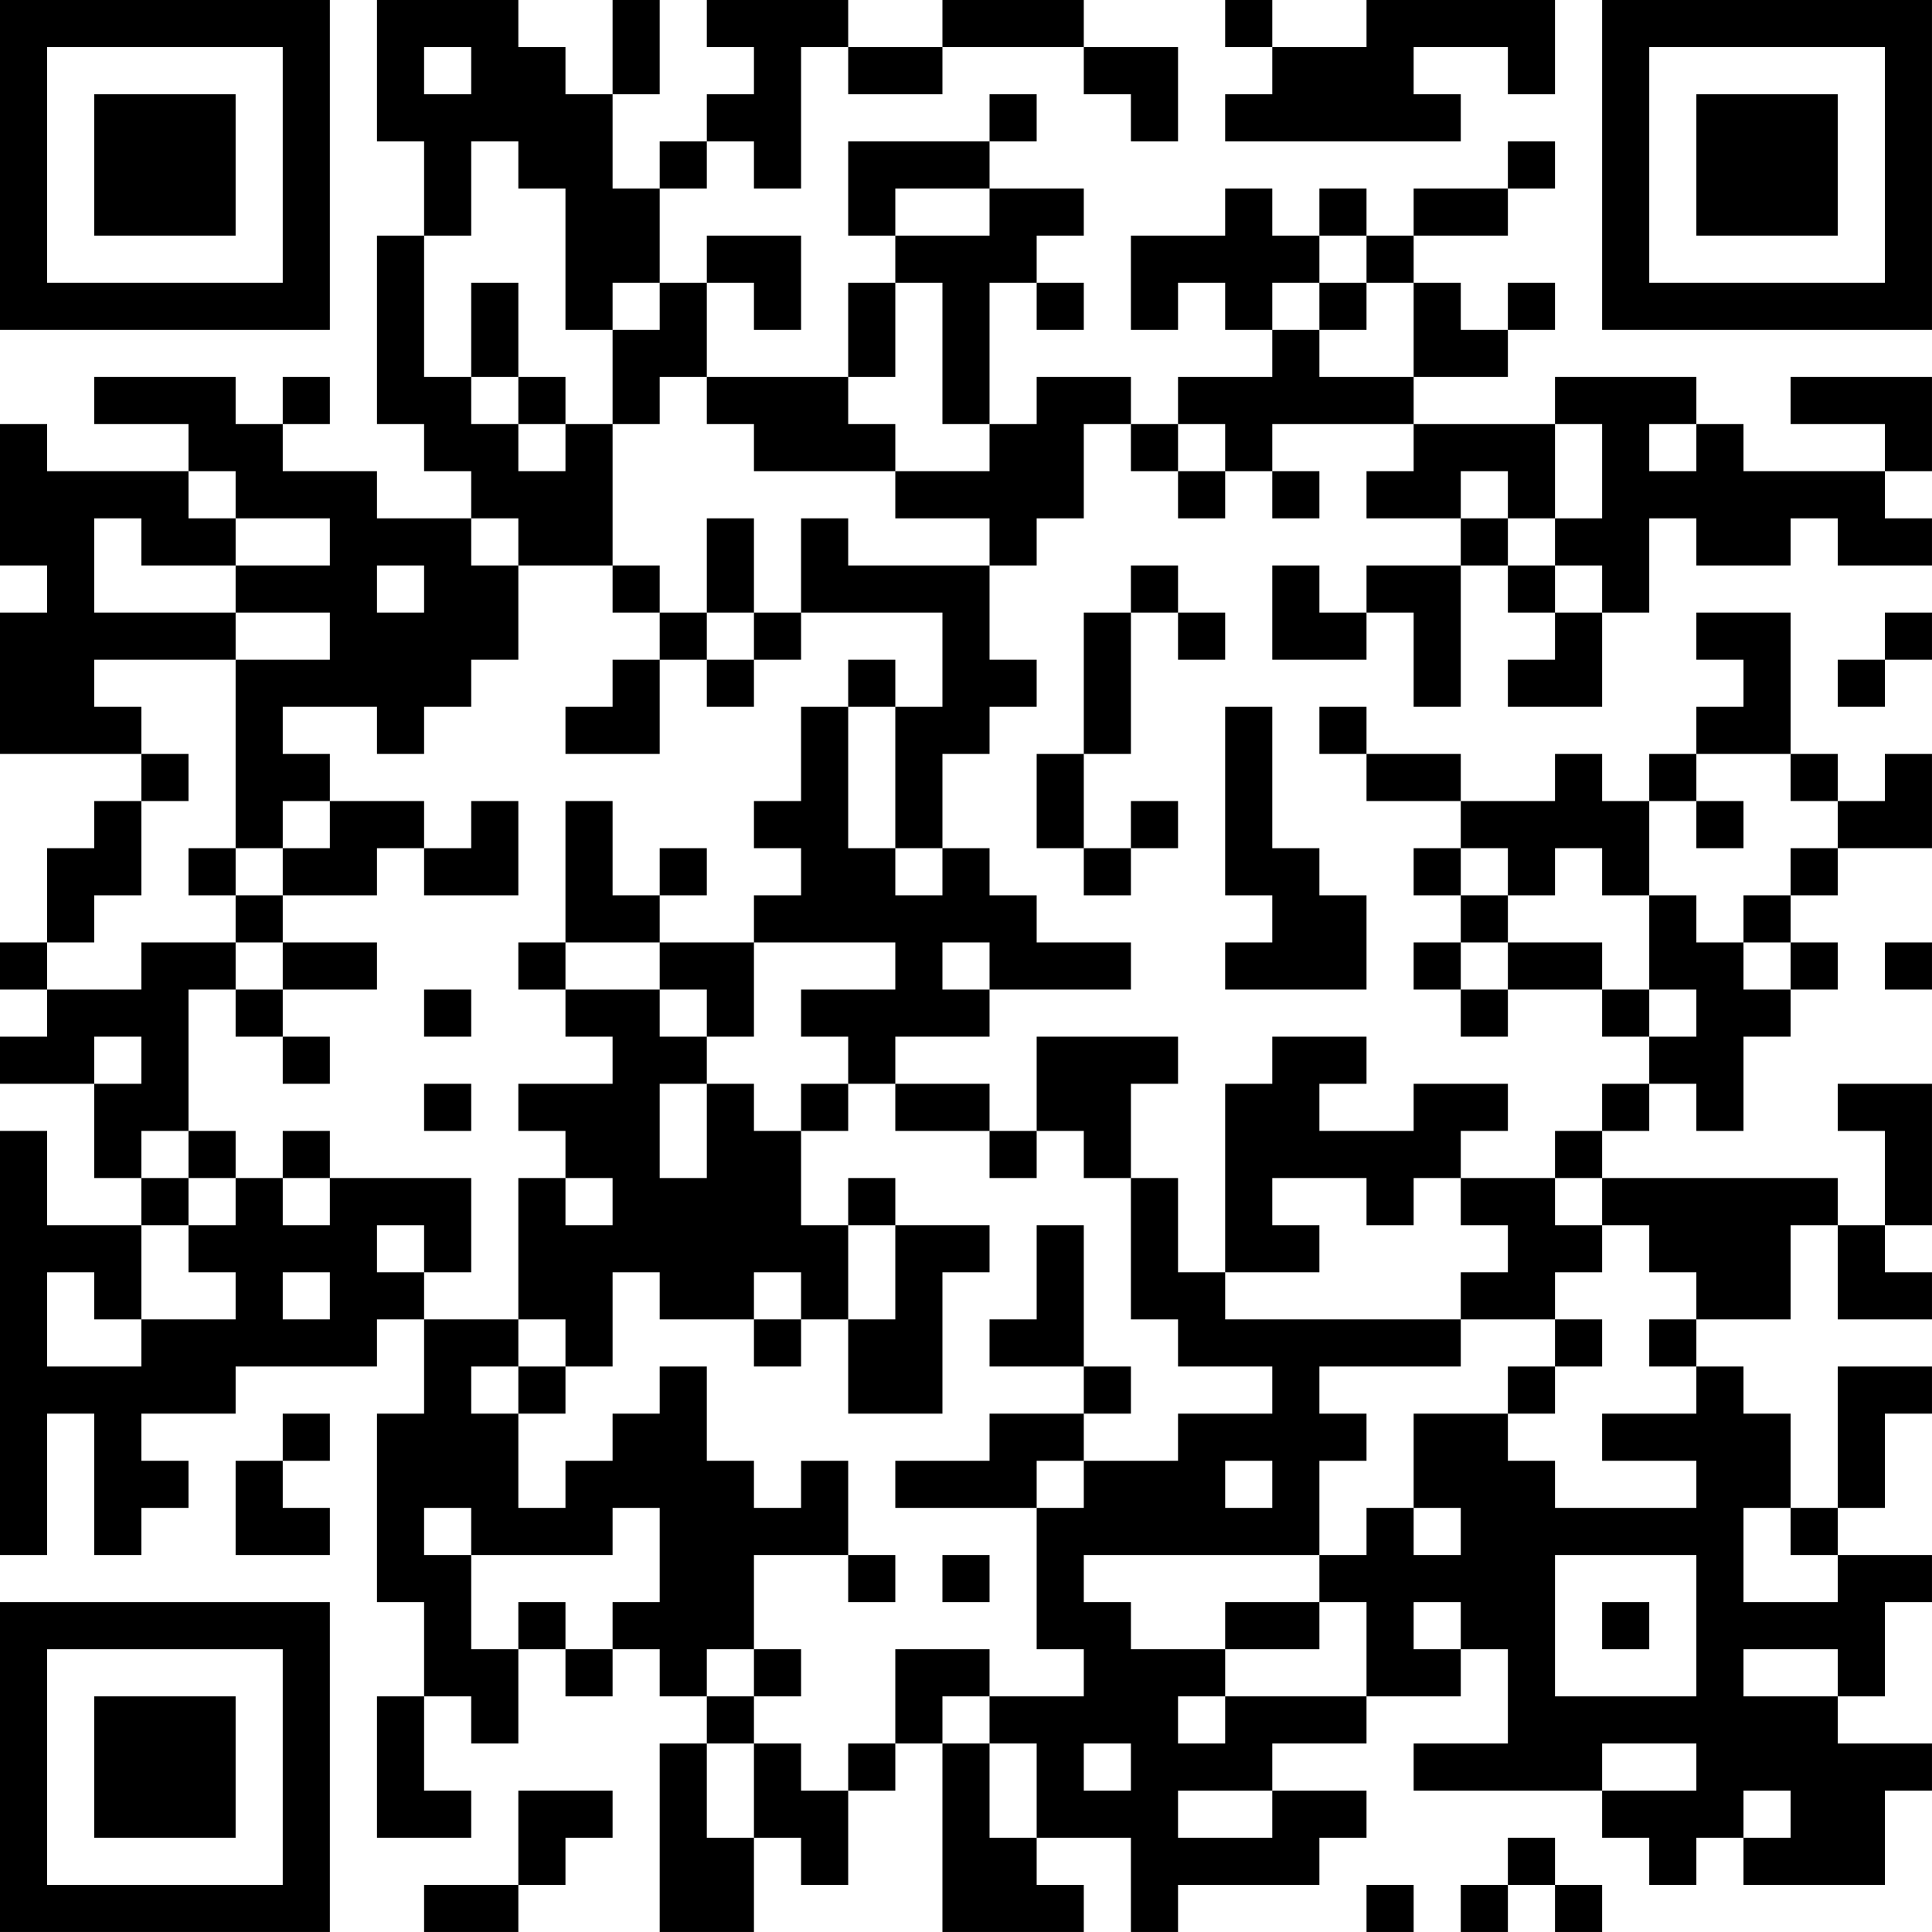 <?xml version="1.0" encoding="UTF-8"?>
<svg xmlns="http://www.w3.org/2000/svg" version="1.1" width="200" height="200" viewBox="0 0 200 200"><rect x="0" y="0" width="200" height="200" fill="#ffffff"/><g transform="scale(4.878)"><g transform="translate(0,0)"><path fill-rule="evenodd" d="M8 0L8 3L9 3L9 5L8 5L8 9L9 9L9 10L10 10L10 11L8 11L8 10L6 10L6 9L7 9L7 8L6 8L6 9L5 9L5 8L2 8L2 9L4 9L4 10L1 10L1 9L0 9L0 12L1 12L1 13L0 13L0 16L3 16L3 17L2 17L2 18L1 18L1 20L0 20L0 21L1 21L1 22L0 22L0 23L2 23L2 25L3 25L3 26L1 26L1 24L0 24L0 33L1 33L1 30L2 30L2 33L3 33L3 32L4 32L4 31L3 31L3 30L5 30L5 29L8 29L8 28L9 28L9 30L8 30L8 34L9 34L9 36L8 36L8 39L10 39L10 38L9 38L9 36L10 36L10 37L11 37L11 35L12 35L12 36L13 36L13 35L14 35L14 36L15 36L15 37L14 37L14 41L16 41L16 39L17 39L17 40L18 40L18 38L19 38L19 37L20 37L20 41L23 41L23 40L22 40L22 39L24 39L24 41L25 41L25 40L28 40L28 39L29 39L29 38L27 38L27 37L29 37L29 36L31 36L31 35L32 35L32 37L30 37L30 38L34 38L34 39L35 39L35 40L36 40L36 39L37 39L37 40L40 40L40 38L41 38L41 37L39 37L39 36L40 36L40 34L41 34L41 33L39 33L39 32L40 32L40 30L41 30L41 29L39 29L39 32L38 32L38 30L37 30L37 29L36 29L36 28L38 28L38 26L39 26L39 28L41 28L41 27L40 27L40 26L41 26L41 23L39 23L39 24L40 24L40 26L39 26L39 25L34 25L34 24L35 24L35 23L36 23L36 24L37 24L37 22L38 22L38 21L39 21L39 20L38 20L38 19L39 19L39 18L41 18L41 16L40 16L40 17L39 17L39 16L38 16L38 13L36 13L36 14L37 14L37 15L36 15L36 16L35 16L35 17L34 17L34 16L33 16L33 17L31 17L31 16L29 16L29 15L28 15L28 16L29 16L29 17L31 17L31 18L30 18L30 19L31 19L31 20L30 20L30 21L31 21L31 22L32 22L32 21L34 21L34 22L35 22L35 23L34 23L34 24L33 24L33 25L31 25L31 24L32 24L32 23L30 23L30 24L28 24L28 23L29 23L29 22L27 22L27 23L26 23L26 27L25 27L25 25L24 25L24 23L25 23L25 22L22 22L22 24L21 24L21 23L19 23L19 22L21 22L21 21L24 21L24 20L22 20L22 19L21 19L21 18L20 18L20 16L21 16L21 15L22 15L22 14L21 14L21 12L22 12L22 11L23 11L23 9L24 9L24 10L25 10L25 11L26 11L26 10L27 10L27 11L28 11L28 10L27 10L27 9L30 9L30 10L29 10L29 11L31 11L31 12L29 12L29 13L28 13L28 12L27 12L27 14L29 14L29 13L30 13L30 15L31 15L31 12L32 12L32 13L33 13L33 14L32 14L32 15L34 15L34 13L35 13L35 11L36 11L36 12L38 12L38 11L39 11L39 12L41 12L41 11L40 11L40 10L41 10L41 8L38 8L38 9L40 9L40 10L37 10L37 9L36 9L36 8L33 8L33 9L30 9L30 8L32 8L32 7L33 7L33 6L32 6L32 7L31 7L31 6L30 6L30 5L32 5L32 4L33 4L33 3L32 3L32 4L30 4L30 5L29 5L29 4L28 4L28 5L27 5L27 4L26 4L26 5L24 5L24 7L25 7L25 6L26 6L26 7L27 7L27 8L25 8L25 9L24 9L24 8L22 8L22 9L21 9L21 6L22 6L22 7L23 7L23 6L22 6L22 5L23 5L23 4L21 4L21 3L22 3L22 2L21 2L21 3L18 3L18 5L19 5L19 6L18 6L18 8L15 8L15 6L16 6L16 7L17 7L17 5L15 5L15 6L14 6L14 4L15 4L15 3L16 3L16 4L17 4L17 1L18 1L18 2L20 2L20 1L23 1L23 2L24 2L24 3L25 3L25 1L23 1L23 0L20 0L20 1L18 1L18 0L15 0L15 1L16 1L16 2L15 2L15 3L14 3L14 4L13 4L13 2L14 2L14 0L13 0L13 2L12 2L12 1L11 1L11 0ZM26 0L26 1L27 1L27 2L26 2L26 3L31 3L31 2L30 2L30 1L32 1L32 2L33 2L33 0L29 0L29 1L27 1L27 0ZM9 1L9 2L10 2L10 1ZM10 3L10 5L9 5L9 8L10 8L10 9L11 9L11 10L12 10L12 9L13 9L13 12L11 12L11 11L10 11L10 12L11 12L11 14L10 14L10 15L9 15L9 16L8 16L8 15L6 15L6 16L7 16L7 17L6 17L6 18L5 18L5 14L7 14L7 13L5 13L5 12L7 12L7 11L5 11L5 10L4 10L4 11L5 11L5 12L3 12L3 11L2 11L2 13L5 13L5 14L2 14L2 15L3 15L3 16L4 16L4 17L3 17L3 19L2 19L2 20L1 20L1 21L3 21L3 20L5 20L5 21L4 21L4 24L3 24L3 25L4 25L4 26L3 26L3 28L2 28L2 27L1 27L1 29L3 29L3 28L5 28L5 27L4 27L4 26L5 26L5 25L6 25L6 26L7 26L7 25L10 25L10 27L9 27L9 26L8 26L8 27L9 27L9 28L11 28L11 29L10 29L10 30L11 30L11 32L12 32L12 31L13 31L13 30L14 30L14 29L15 29L15 31L16 31L16 32L17 32L17 31L18 31L18 33L16 33L16 35L15 35L15 36L16 36L16 37L15 37L15 39L16 39L16 37L17 37L17 38L18 38L18 37L19 37L19 35L21 35L21 36L20 36L20 37L21 37L21 39L22 39L22 37L21 37L21 36L23 36L23 35L22 35L22 32L23 32L23 31L25 31L25 30L27 30L27 29L25 29L25 28L24 28L24 25L23 25L23 24L22 24L22 25L21 25L21 24L19 24L19 23L18 23L18 22L17 22L17 21L19 21L19 20L16 20L16 19L17 19L17 18L16 18L16 17L17 17L17 15L18 15L18 18L19 18L19 19L20 19L20 18L19 18L19 15L20 15L20 13L17 13L17 11L18 11L18 12L21 12L21 11L19 11L19 10L21 10L21 9L20 9L20 6L19 6L19 8L18 8L18 9L19 9L19 10L16 10L16 9L15 9L15 8L14 8L14 9L13 9L13 7L14 7L14 6L13 6L13 7L12 7L12 4L11 4L11 3ZM19 4L19 5L21 5L21 4ZM28 5L28 6L27 6L27 7L28 7L28 8L30 8L30 6L29 6L29 5ZM10 6L10 8L11 8L11 9L12 9L12 8L11 8L11 6ZM28 6L28 7L29 7L29 6ZM25 9L25 10L26 10L26 9ZM33 9L33 11L32 11L32 10L31 10L31 11L32 11L32 12L33 12L33 13L34 13L34 12L33 12L33 11L34 11L34 9ZM35 9L35 10L36 10L36 9ZM15 11L15 13L14 13L14 12L13 12L13 13L14 13L14 14L13 14L13 15L12 15L12 16L14 16L14 14L15 14L15 15L16 15L16 14L17 14L17 13L16 13L16 11ZM8 12L8 13L9 13L9 12ZM24 12L24 13L23 13L23 16L22 16L22 18L23 18L23 19L24 19L24 18L25 18L25 17L24 17L24 18L23 18L23 16L24 16L24 13L25 13L25 14L26 14L26 13L25 13L25 12ZM15 13L15 14L16 14L16 13ZM40 13L40 14L39 14L39 15L40 15L40 14L41 14L41 13ZM18 14L18 15L19 15L19 14ZM26 15L26 19L27 19L27 20L26 20L26 21L29 21L29 19L28 19L28 18L27 18L27 15ZM36 16L36 17L35 17L35 19L34 19L34 18L33 18L33 19L32 19L32 18L31 18L31 19L32 19L32 20L31 20L31 21L32 21L32 20L34 20L34 21L35 21L35 22L36 22L36 21L35 21L35 19L36 19L36 20L37 20L37 21L38 21L38 20L37 20L37 19L38 19L38 18L39 18L39 17L38 17L38 16ZM7 17L7 18L6 18L6 19L5 19L5 18L4 18L4 19L5 19L5 20L6 20L6 21L5 21L5 22L6 22L6 23L7 23L7 22L6 22L6 21L8 21L8 20L6 20L6 19L8 19L8 18L9 18L9 19L11 19L11 17L10 17L10 18L9 18L9 17ZM12 17L12 20L11 20L11 21L12 21L12 22L13 22L13 23L11 23L11 24L12 24L12 25L11 25L11 28L12 28L12 29L11 29L11 30L12 30L12 29L13 29L13 27L14 27L14 28L16 28L16 29L17 29L17 28L18 28L18 30L20 30L20 27L21 27L21 26L19 26L19 25L18 25L18 26L17 26L17 24L18 24L18 23L17 23L17 24L16 24L16 23L15 23L15 22L16 22L16 20L14 20L14 19L15 19L15 18L14 18L14 19L13 19L13 17ZM36 17L36 18L37 18L37 17ZM12 20L12 21L14 21L14 22L15 22L15 21L14 21L14 20ZM20 20L20 21L21 21L21 20ZM40 20L40 21L41 21L41 20ZM9 21L9 22L10 22L10 21ZM2 22L2 23L3 23L3 22ZM9 23L9 24L10 24L10 23ZM14 23L14 25L15 25L15 23ZM4 24L4 25L5 25L5 24ZM6 24L6 25L7 25L7 24ZM12 25L12 26L13 26L13 25ZM27 25L27 26L28 26L28 27L26 27L26 28L31 28L31 29L28 29L28 30L29 30L29 31L28 31L28 33L23 33L23 34L24 34L24 35L26 35L26 36L25 36L25 37L26 37L26 36L29 36L29 34L28 34L28 33L29 33L29 32L30 32L30 33L31 33L31 32L30 32L30 30L32 30L32 31L33 31L33 32L36 32L36 31L34 31L34 30L36 30L36 29L35 29L35 28L36 28L36 27L35 27L35 26L34 26L34 25L33 25L33 26L34 26L34 27L33 27L33 28L31 28L31 27L32 27L32 26L31 26L31 25L30 25L30 26L29 26L29 25ZM18 26L18 28L19 28L19 26ZM22 26L22 28L21 28L21 29L23 29L23 30L21 30L21 31L19 31L19 32L22 32L22 31L23 31L23 30L24 30L24 29L23 29L23 26ZM6 27L6 28L7 28L7 27ZM16 27L16 28L17 28L17 27ZM33 28L33 29L32 29L32 30L33 30L33 29L34 29L34 28ZM6 30L6 31L5 31L5 33L7 33L7 32L6 32L6 31L7 31L7 30ZM26 31L26 32L27 32L27 31ZM9 32L9 33L10 33L10 35L11 35L11 34L12 34L12 35L13 35L13 34L14 34L14 32L13 32L13 33L10 33L10 32ZM37 32L37 34L39 34L39 33L38 33L38 32ZM18 33L18 34L19 34L19 33ZM20 33L20 34L21 34L21 33ZM33 33L33 36L36 36L36 33ZM26 34L26 35L28 35L28 34ZM30 34L30 35L31 35L31 34ZM34 34L34 35L35 35L35 34ZM16 35L16 36L17 36L17 35ZM37 35L37 36L39 36L39 35ZM23 37L23 38L24 38L24 37ZM34 37L34 38L36 38L36 37ZM11 38L11 40L9 40L9 41L11 41L11 40L12 40L12 39L13 39L13 38ZM25 38L25 39L27 39L27 38ZM37 38L37 39L38 39L38 38ZM32 39L32 40L31 40L31 41L32 41L32 40L33 40L33 41L34 41L34 40L33 40L33 39ZM29 40L29 41L30 41L30 40ZM0 0L0 7L7 7L7 0ZM1 1L1 6L6 6L6 1ZM2 2L2 5L5 5L5 2ZM34 0L34 7L41 7L41 0ZM35 1L35 6L40 6L40 1ZM36 2L36 5L39 5L39 2ZM0 34L0 41L7 41L7 34ZM1 35L1 40L6 40L6 35ZM2 36L2 39L5 39L5 36Z" fill="#000000"/></g></g></svg>
